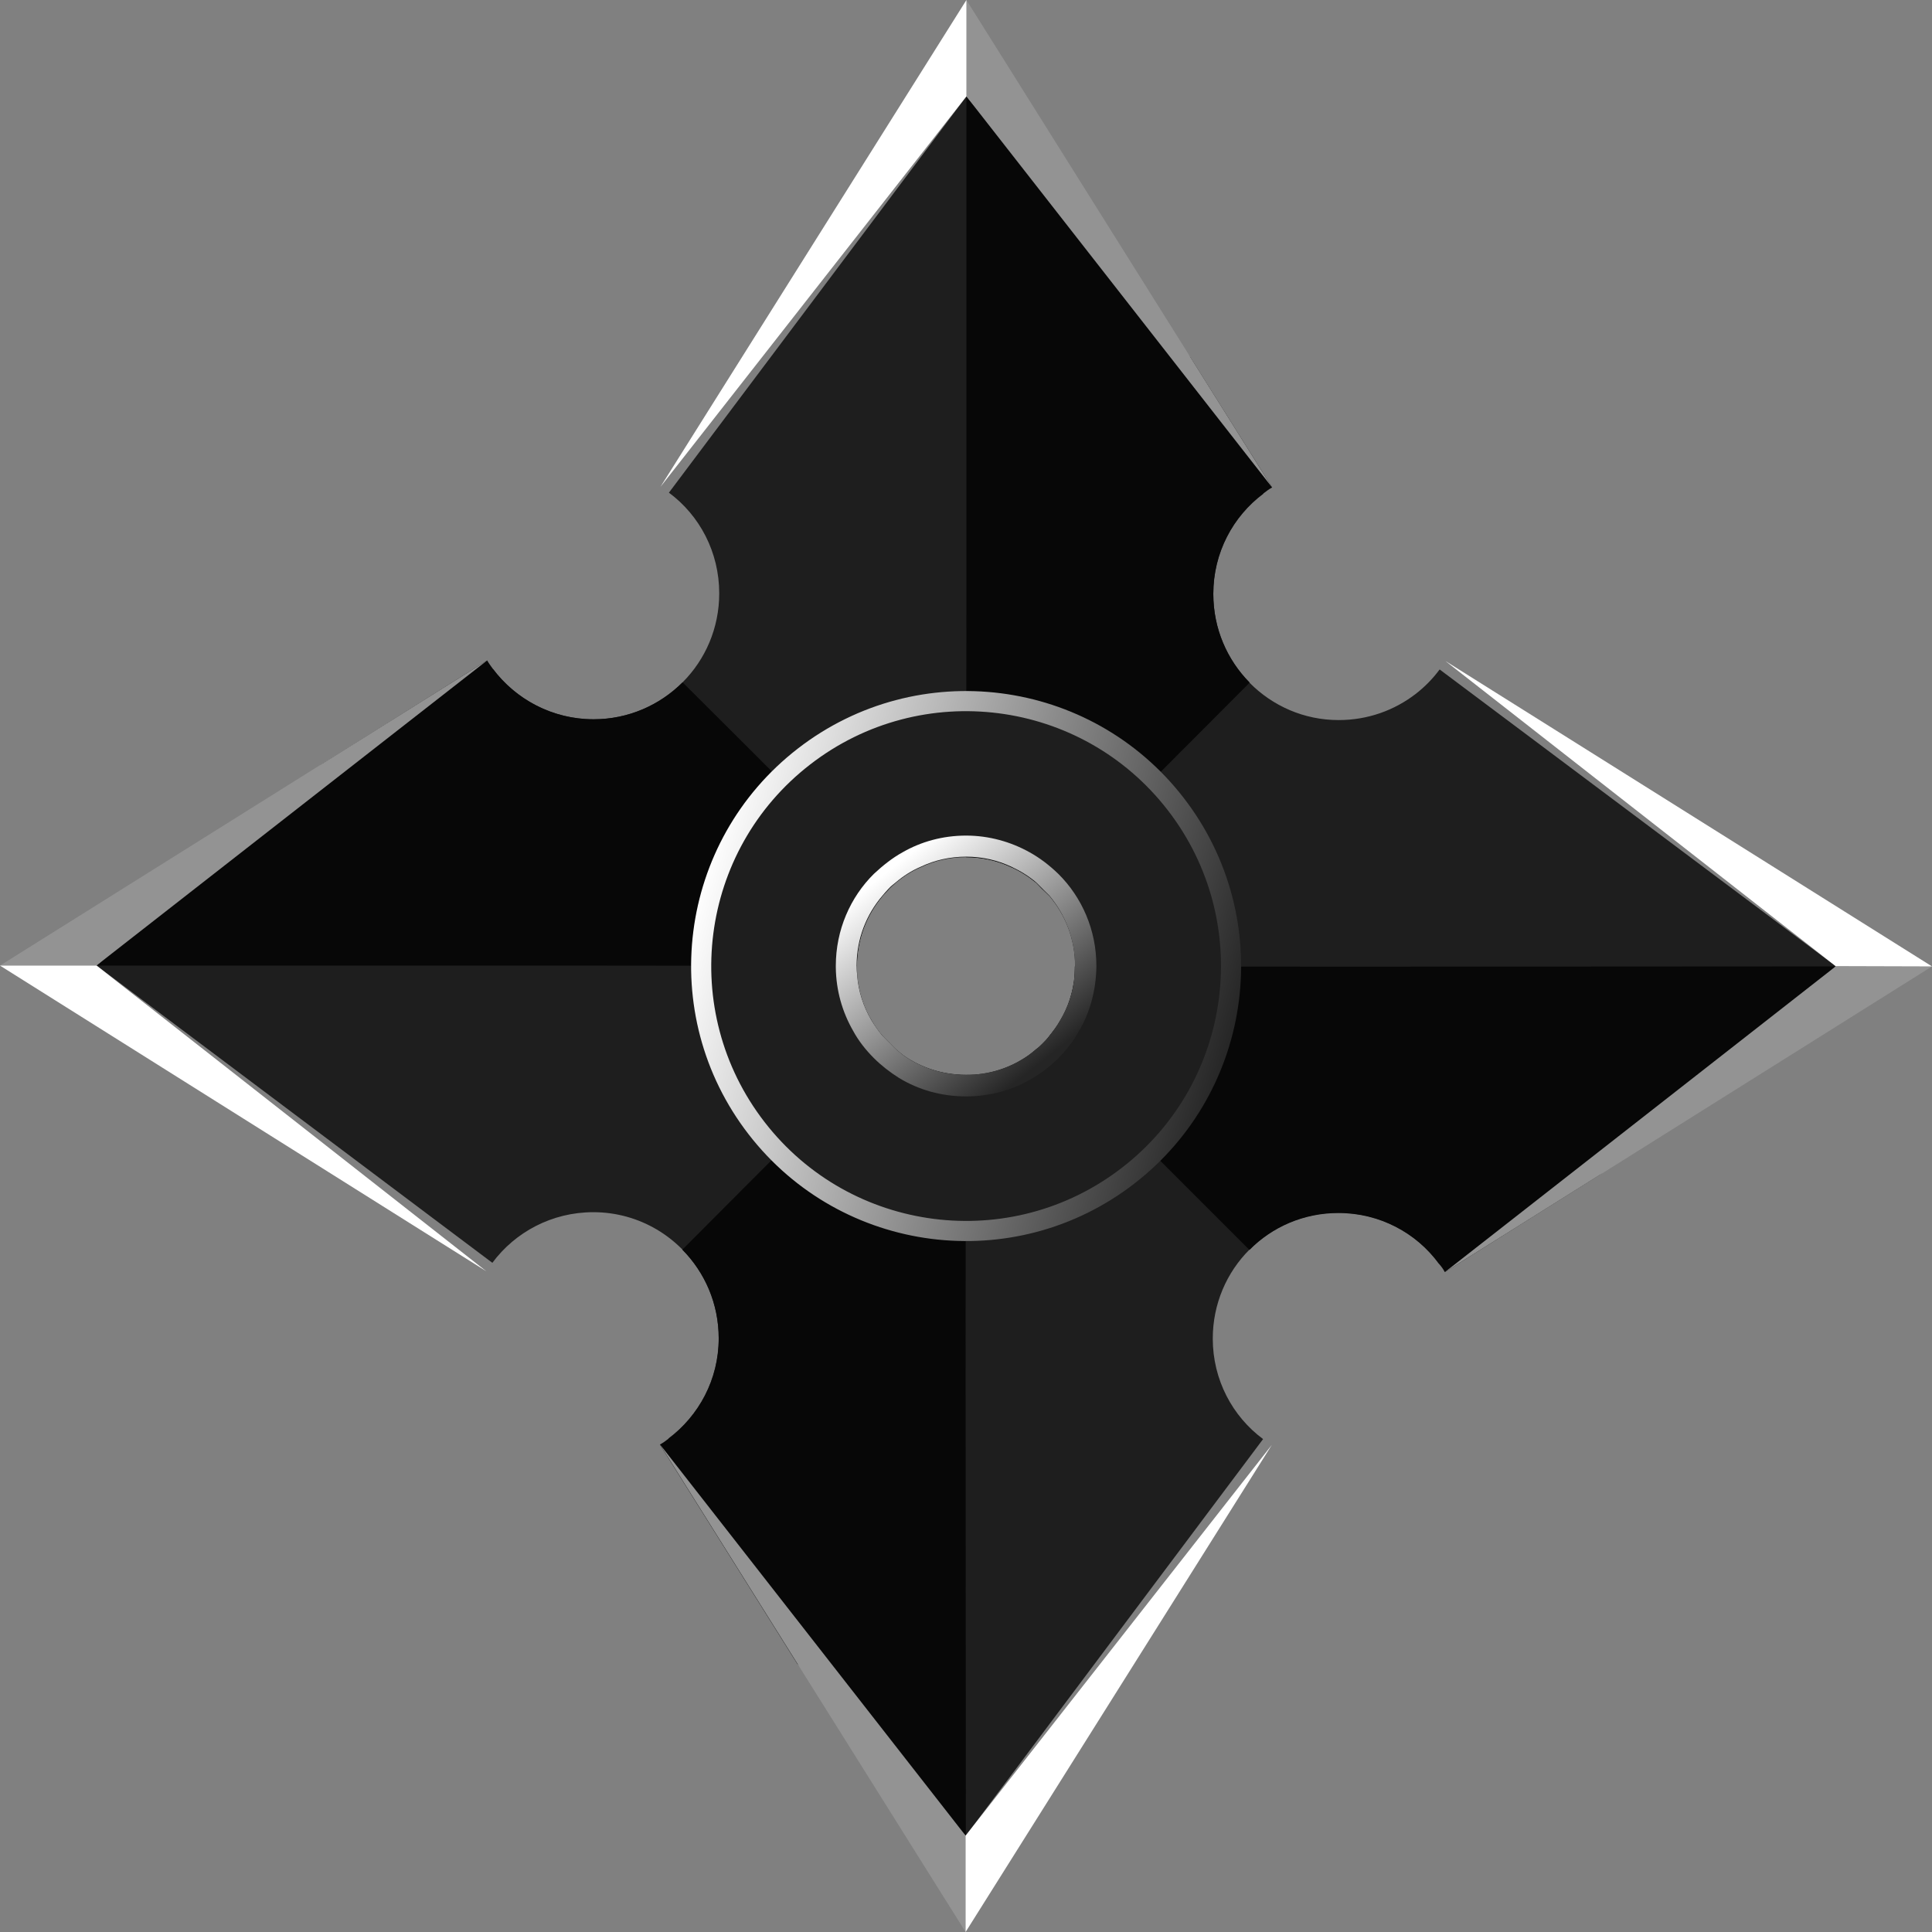 <svg width="96" height="96" viewBox="0 0 96 96" fill="none" xmlns="http://www.w3.org/2000/svg">
<rect x="0" y="0" width="96" height="96" fill="#808080" stroke="none"/>
<path fill-rule="evenodd" clip-rule="evenodd" d="M70.34 34.484C70.793 34.135 71.195 33.724 71.535 33.265L91.215 48.007L71.492 62.776C70.797 61.823 69.82 61.078 68.688 60.653C68.008 60.399 67.273 60.26 66.504 60.26C64.773 60.26 63.211 60.954 62.082 62.096C60.953 63.225 60.262 64.789 60.262 66.516C60.262 68.556 61.238 70.378 62.762 71.507L47.992 91.213L33.211 71.48C34.719 70.351 35.711 68.542 35.711 66.502C35.711 64.762 35.02 63.211 33.902 62.082C33.148 61.32 32.203 60.752 31.141 60.458C30.613 60.312 30.059 60.233 29.484 60.233C27.418 60.233 25.594 61.226 24.465 62.749L4.801 47.98L24.492 33.237C25.039 33.964 25.738 34.566 26.539 34.998C27.422 35.472 28.43 35.74 29.496 35.74C31.227 35.74 32.789 35.033 33.918 33.904C35.047 32.775 35.738 31.211 35.738 29.484C35.738 27.431 34.762 25.608 33.238 24.48L48.02 4.787L62.777 24.534C61.266 25.662 60.289 27.472 60.289 29.512C60.289 31.252 60.98 32.803 62.098 33.932C63.227 35.073 64.789 35.78 66.516 35.78C67.965 35.78 69.285 35.296 70.34 34.484ZM53.406 48.51L53.422 48.02C53.422 46.674 52.945 45.477 52.145 44.525L51.801 44.198L51.488 43.872C51.109 43.56 50.688 43.287 50.254 43.097C49.871 42.915 49.465 42.779 49.039 42.695C48.699 42.628 48.352 42.594 47.996 42.594C47.191 42.594 46.43 42.77 45.75 43.097C45.301 43.287 44.879 43.56 44.512 43.872C44.391 43.98 44.27 44.076 44.172 44.185C44.062 44.308 43.941 44.416 43.848 44.538C43.059 45.477 42.582 46.688 42.582 48.02L42.594 48.496C42.676 49.312 42.91 50.046 43.305 50.699C43.465 50.984 43.645 51.243 43.859 51.488L44.188 51.828L44.512 52.154C44.621 52.249 44.746 52.331 44.84 52.427C45.738 53.052 46.824 53.433 48.008 53.433C49.164 53.433 50.238 53.065 51.121 52.44L51.488 52.154C51.613 52.06 51.734 51.937 51.828 51.842C51.938 51.732 52.062 51.61 52.145 51.488C52.348 51.243 52.535 50.984 52.688 50.727C53.082 50.06 53.324 49.312 53.406 48.51Z" fill="#1E1E1E"/>
<path d="M63.212 24.221C63.063 24.303 62.913 24.412 62.777 24.52C61.267 25.649 60.288 27.458 60.288 29.498V29.511C60.288 31.238 60.982 32.789 62.097 33.918L57.324 38.705L52.605 43.424L51.816 44.199L51.503 43.873C51.122 43.56 50.7 43.288 50.265 43.097C49.585 42.771 48.81 42.594 48.008 42.594L48.021 29.511V4.801L59.146 17.748L63.212 24.221Z" fill="#070707"/>
<path d="M91.215 48.02L79.519 58.356L71.794 63.211C71.713 63.062 71.618 62.926 71.495 62.79C70.38 61.267 68.558 60.274 66.504 60.274C64.777 60.274 63.213 60.967 62.084 62.11L57.297 57.323L52.578 52.604L51.816 51.856C51.925 51.747 52.048 51.624 52.129 51.502C52.333 51.257 52.524 50.999 52.673 50.74C53.068 50.074 53.312 49.326 53.394 48.524C53.394 48.361 53.408 48.197 53.408 48.034V48.02L66.49 48.034L91.215 48.02Z" fill="#070707"/>
<path d="M47.993 91.213L39.616 82.672L32.789 71.779C32.939 71.697 33.075 71.602 33.211 71.493C34.72 70.364 35.713 68.556 35.713 66.516V66.502C35.713 64.775 35.019 63.225 33.904 62.096L38.678 57.309L43.397 52.576L44.172 51.815L44.498 52.141C44.607 52.236 44.73 52.318 44.825 52.413C45.722 53.038 46.81 53.419 47.993 53.419L47.98 66.502L47.993 91.213Z" fill="#070707"/>
<path d="M44.172 44.172C44.063 44.294 43.941 44.403 43.845 44.526C43.057 45.464 42.581 46.675 42.581 47.994L29.484 47.98H4.801L15.98 37.984L24.207 32.816C24.289 32.966 24.398 33.102 24.493 33.238C25.636 34.761 27.458 35.74 29.498 35.74C31.225 35.74 32.789 35.033 33.918 33.904L38.705 38.678L43.424 43.41L44.172 44.172Z" fill="#070707"/>
<path d="M60.953 45.682C60.477 42.975 59.172 40.568 57.322 38.705C57.064 38.447 56.805 38.202 56.52 37.971C54.221 36.012 51.257 34.843 48.006 34.843C44.77 34.843 41.805 36.012 39.507 37.957C39.221 38.188 38.963 38.433 38.704 38.691C36.855 40.541 35.549 42.935 35.073 45.614C34.923 46.375 34.855 47.178 34.855 47.994C34.855 50.374 35.481 52.604 36.596 54.535C37.181 55.555 37.888 56.493 38.704 57.309C40.05 58.656 41.696 59.717 43.519 60.383C44.919 60.9 46.429 61.172 48.006 61.172C49.557 61.172 51.053 60.9 52.426 60.41C54.289 59.744 55.949 58.683 57.309 57.309C58.111 56.493 58.804 55.596 59.389 54.603C60.532 52.658 61.171 50.414 61.171 48.007C61.157 47.205 61.089 46.43 60.953 45.682ZM51.828 51.829C51.719 51.938 51.61 52.046 51.474 52.142C51.352 52.25 51.23 52.346 51.121 52.427C50.237 53.053 49.162 53.42 47.993 53.406C46.823 53.406 45.722 53.039 44.838 52.4C44.729 52.305 44.62 52.223 44.511 52.128L44.185 51.801L43.845 51.462C43.641 51.217 43.45 50.945 43.287 50.673C42.907 50.02 42.662 49.286 42.594 48.483V48.47C42.58 48.32 42.566 48.157 42.566 47.994V47.98C42.566 46.661 43.042 45.45 43.845 44.512C43.94 44.39 44.049 44.281 44.158 44.158C44.266 44.036 44.375 43.955 44.511 43.846C44.878 43.533 45.3 43.261 45.749 43.071C46.429 42.744 47.204 42.567 48.006 42.567C48.809 42.567 49.57 42.744 50.264 43.071C50.699 43.275 51.121 43.533 51.488 43.846L51.814 44.172L52.154 44.512C52.957 45.45 53.433 46.661 53.433 47.98V47.994C53.433 48.17 53.419 48.334 53.405 48.497C53.337 49.299 53.079 50.047 52.685 50.7C52.535 50.972 52.345 51.217 52.154 51.462C52.059 51.611 51.937 51.72 51.828 51.829Z" fill="#1E1E1E"/>
<path d="M52.588 43.423C52.153 43.002 51.677 42.635 51.16 42.349C50.235 41.832 49.147 41.52 48.005 41.52C46.849 41.52 45.774 41.819 44.85 42.349C44.333 42.635 43.857 43.016 43.422 43.423C42.252 44.58 41.531 46.211 41.531 47.993V48.075C41.545 49.23 41.858 50.291 42.388 51.216C42.66 51.719 43.014 52.168 43.422 52.576C43.789 52.943 44.21 53.27 44.659 53.555C45.638 54.154 46.781 54.48 48.005 54.48C49.215 54.48 50.357 54.154 51.309 53.569C51.772 53.297 52.207 52.971 52.588 52.576C52.982 52.182 53.336 51.733 53.608 51.243C54.152 50.332 54.451 49.244 54.478 48.102V47.979C54.478 46.211 53.757 44.58 52.588 43.423ZM53.417 48.007C53.417 48.183 53.404 48.347 53.39 48.51C53.322 49.312 53.064 50.06 52.669 50.713C52.52 50.985 52.329 51.23 52.139 51.474C52.044 51.597 51.935 51.719 51.826 51.828C51.717 51.937 51.609 52.046 51.473 52.141C51.35 52.25 51.228 52.345 51.119 52.426C50.235 53.052 49.161 53.419 47.991 53.406C46.822 53.406 45.72 53.038 44.836 52.399C44.727 52.304 44.618 52.222 44.51 52.127L44.183 51.801L43.843 51.461C43.639 51.216 43.449 50.944 43.286 50.672C42.905 50.019 42.66 49.285 42.592 48.483V48.469C42.578 48.319 42.565 48.156 42.565 47.993V47.979C42.565 46.66 43.041 45.45 43.843 44.511C43.938 44.389 44.047 44.28 44.156 44.158C44.265 44.035 44.374 43.954 44.51 43.845C44.877 43.532 45.298 43.26 45.747 43.07C46.427 42.743 47.202 42.567 48.005 42.567C48.807 42.567 49.569 42.743 50.262 43.07C50.697 43.274 51.119 43.532 51.486 43.845L51.813 44.172L52.153 44.511C52.941 45.463 53.417 46.674 53.417 48.007Z" fill="url(#paint0_linear)"/>
<path d="M56.06 58.416C61.811 53.968 62.867 45.7 58.419 39.949C53.971 34.198 45.703 33.141 39.952 37.59C34.201 42.038 33.145 50.306 37.593 56.057C42.041 61.808 50.309 62.864 56.06 58.416Z" stroke="url(#paint1_linear)" stroke-miterlimit="10"/>
<path d="M47.98 96V91.213L32.789 71.766L47.98 96Z" fill="#939393"/>
<path d="M96 48.02H91.213L71.793 63.211L96 48.02Z" fill="#939393"/>
<path d="M0 47.98H4.787L24.207 32.816L0 47.98Z" fill="#939393"/>
<path d="M48.02 0V4.787L63.21 24.221L48.02 0Z" fill="#939393"/>
<path d="M4.801 47.98H0L24.167 63.17L4.801 47.98Z" fill="white"/>
<path d="M47.98 91.213V96L63.199 71.793L47.98 91.213Z" fill="white"/>
<path d="M71.82 32.844L91.213 48.007L96.001 48.021L71.82 32.844Z" fill="white"/>
<path d="M48.021 0V4.787L32.816 24.194L48.021 0Z" fill="white"/>
<defs>
<linearGradient id="paint0_linear" x1="44.223" y1="43.193" x2="51.75" y2="52.777" gradientUnits="userSpaceOnUse">
<stop stop-color="white"/>
<stop offset="1" stop-color="#252525"/>
</linearGradient>
<linearGradient id="paint1_linear" x1="34.7" y1="44.179" x2="61.3" y2="51.828" gradientUnits="userSpaceOnUse">
<stop stop-color="white"/>
<stop offset="1" stop-color="#252525"/>
</linearGradient>
</defs>
</svg>
